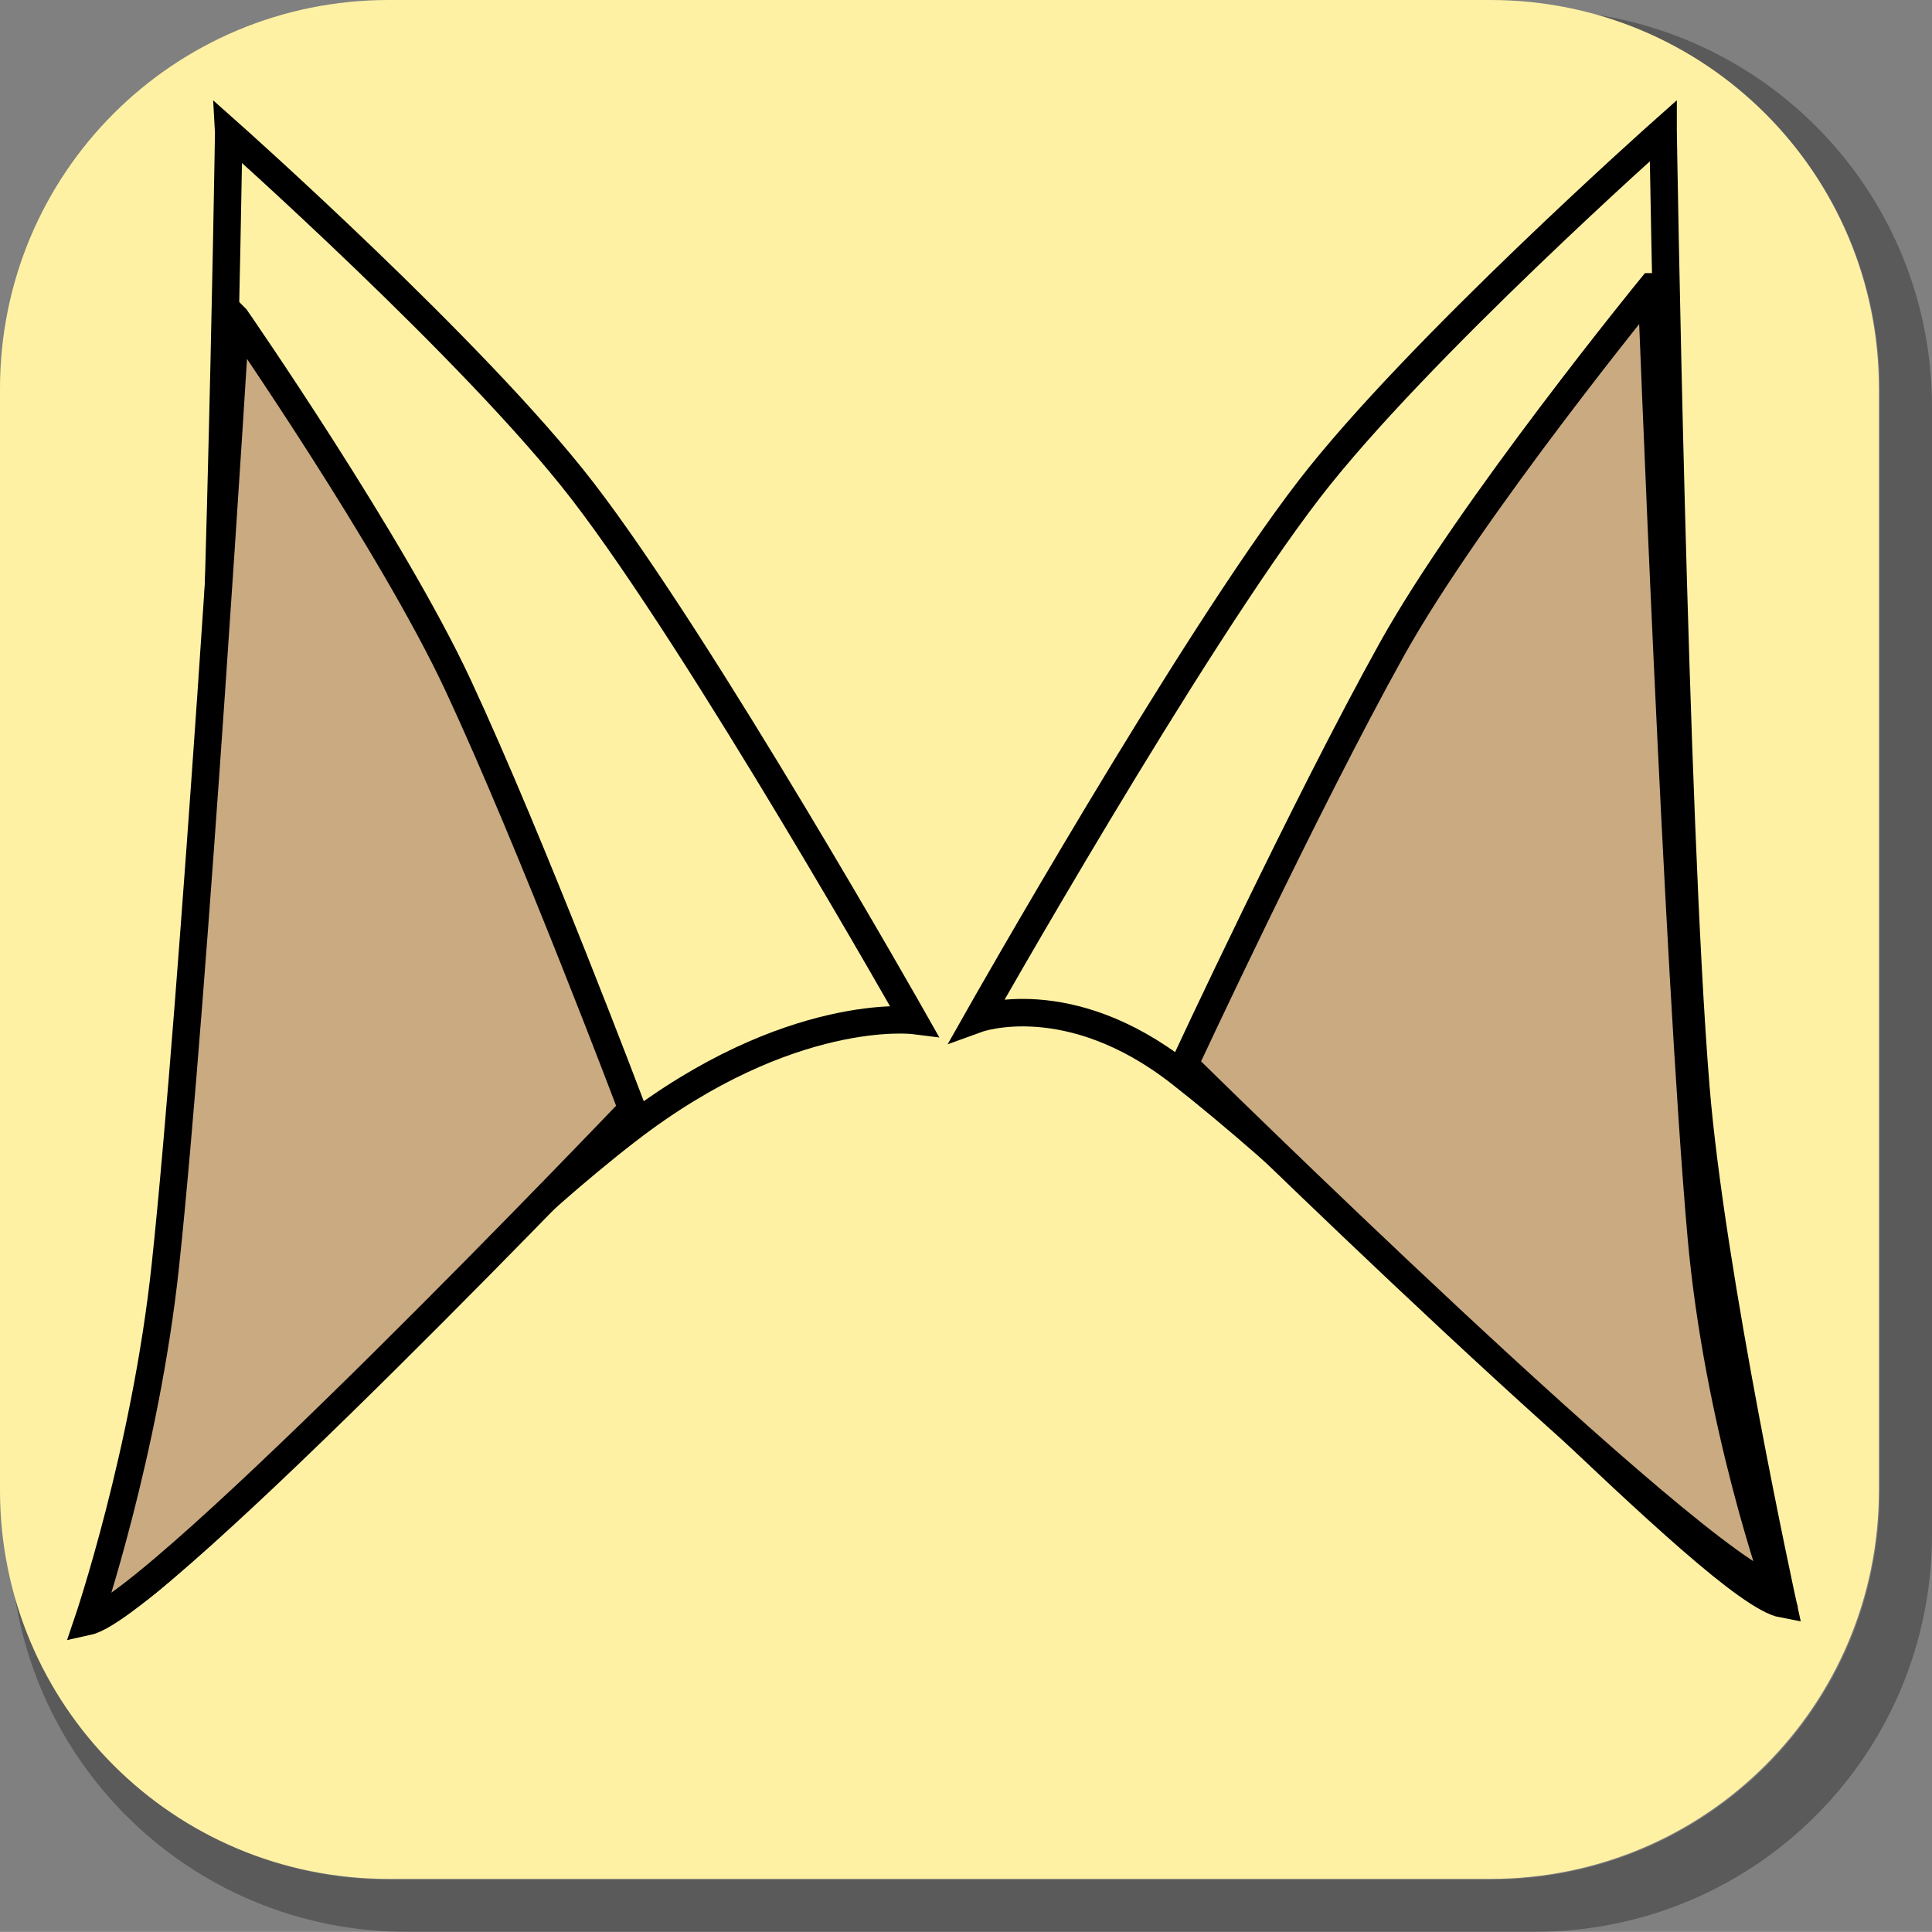 <svg version="1.1" xmlns="http://www.w3.org/2000/svg" xmlns:xlink="http://www.w3.org/1999/xlink" width="35.14" height="35.138" viewBox="0,0,35.14,35.138"><rect x="0" y="0" width="35.14" height="35.138" fill="#808080" stroke="none"/><g transform="translate(-222.419,-162.421)"><g data-paper-data="{&quot;isPaintingLayer&quot;:true}" stroke-miterlimit="10" stroke-dasharray="" stroke-dashoffset="0" style="mix-blend-mode: normal"><path d="M257.559,169.828v20.498c0,4.007 -3.225,7.232 -7.232,7.232h-20.5c-3.661,0 -6.661,-2.694 -7.154,-6.215c0.795,3.035 3.541,5.264 6.832,5.264h20.033c3.917,0 7.07,-3.154 7.07,-7.07v-20.033c0,-3.298 -2.239,-6.045 -5.283,-6.834c3.53,0.485 6.234,3.491 6.234,7.158z" fill-opacity="0.298" fill="#000000" fill-rule="evenodd" stroke="none" stroke-width="4.542" stroke-linecap="round" stroke-linejoin="round"/><path d="M229.489,162.421h20.034c3.917,0 7.07,3.153 7.07,7.07v20.034c0,3.917 -3.153,7.07 -7.07,7.07h-20.034c-3.917,0 -7.07,-3.153 -7.07,-7.07v-20.034c0,-3.917 3.153,-7.07 7.07,-7.07z" fill="#fff1a4" fill-rule="evenodd" stroke="#ffffff" stroke-width="0" stroke-linecap="round" stroke-linejoin="round"/><path d="M226.579,164.832c0,0 4.476,3.978 6.428,6.508c2.178,2.821 6.035,9.641 6.035,9.641c0,0 -2.252,-0.283 -5.207,1.996c-3.722,2.871 -8.41,8.458 -9.435,8.65c0,0 1.305,-5.979 1.584,-9.41c0.402,-4.939 0.595,-17.384 0.595,-17.384z" data-paper-data="{&quot;index&quot;:null}" fill="#fff1a4" fill-rule="nonzero" stroke="#000000" stroke-width="0.5" stroke-linecap="butt" stroke-linejoin="miter"/><path d="M252.668,164.802c0,0 0.193,12.445 0.595,17.384c0.279,3.431 1.584,9.41 1.584,9.41c-1.213,-0.228 -7.031,-6.58 -10.963,-9.658c-2.027,-1.586 -3.679,-0.988 -3.679,-0.988c0,0 3.858,-6.819 6.035,-9.641c1.952,-2.529 6.428,-6.508 6.428,-6.508z" data-paper-data="{&quot;index&quot;:null}" fill="#fff1a4" fill-rule="nonzero" stroke="#000000" stroke-width="0.5" stroke-linecap="butt" stroke-linejoin="miter"/><path d="M226.709,168.207c0,0 2.843,4.103 4.043,6.68c1.339,2.875 3.163,7.704 3.163,7.704c0,0 -8.629,9.042 -9.897,9.321c0,0 1.046,-3.079 1.409,-6.475c0.522,-4.887 1.281,-17.231 1.281,-17.231z" data-paper-data="{&quot;index&quot;:null}" fill="#caaa81" fill-rule="nonzero" stroke="#000000" stroke-width="0.5" stroke-linecap="butt" stroke-linejoin="miter"/><path d="M252.457,167.638c0,0 0.471,12.358 0.904,17.256c0.301,3.403 1.374,6.419 1.374,6.419c-1.408,-0.306 -10.772,-9.533 -10.772,-9.533c0,0 2.189,-4.704 3.772,-7.55c1.42,-2.551 4.722,-6.592 4.722,-6.592z" data-paper-data="{&quot;index&quot;:null}" fill="#caaa81" fill-rule="nonzero" stroke="#000000" stroke-width="0.5" stroke-linecap="butt" stroke-linejoin="miter"/></g></g></svg>